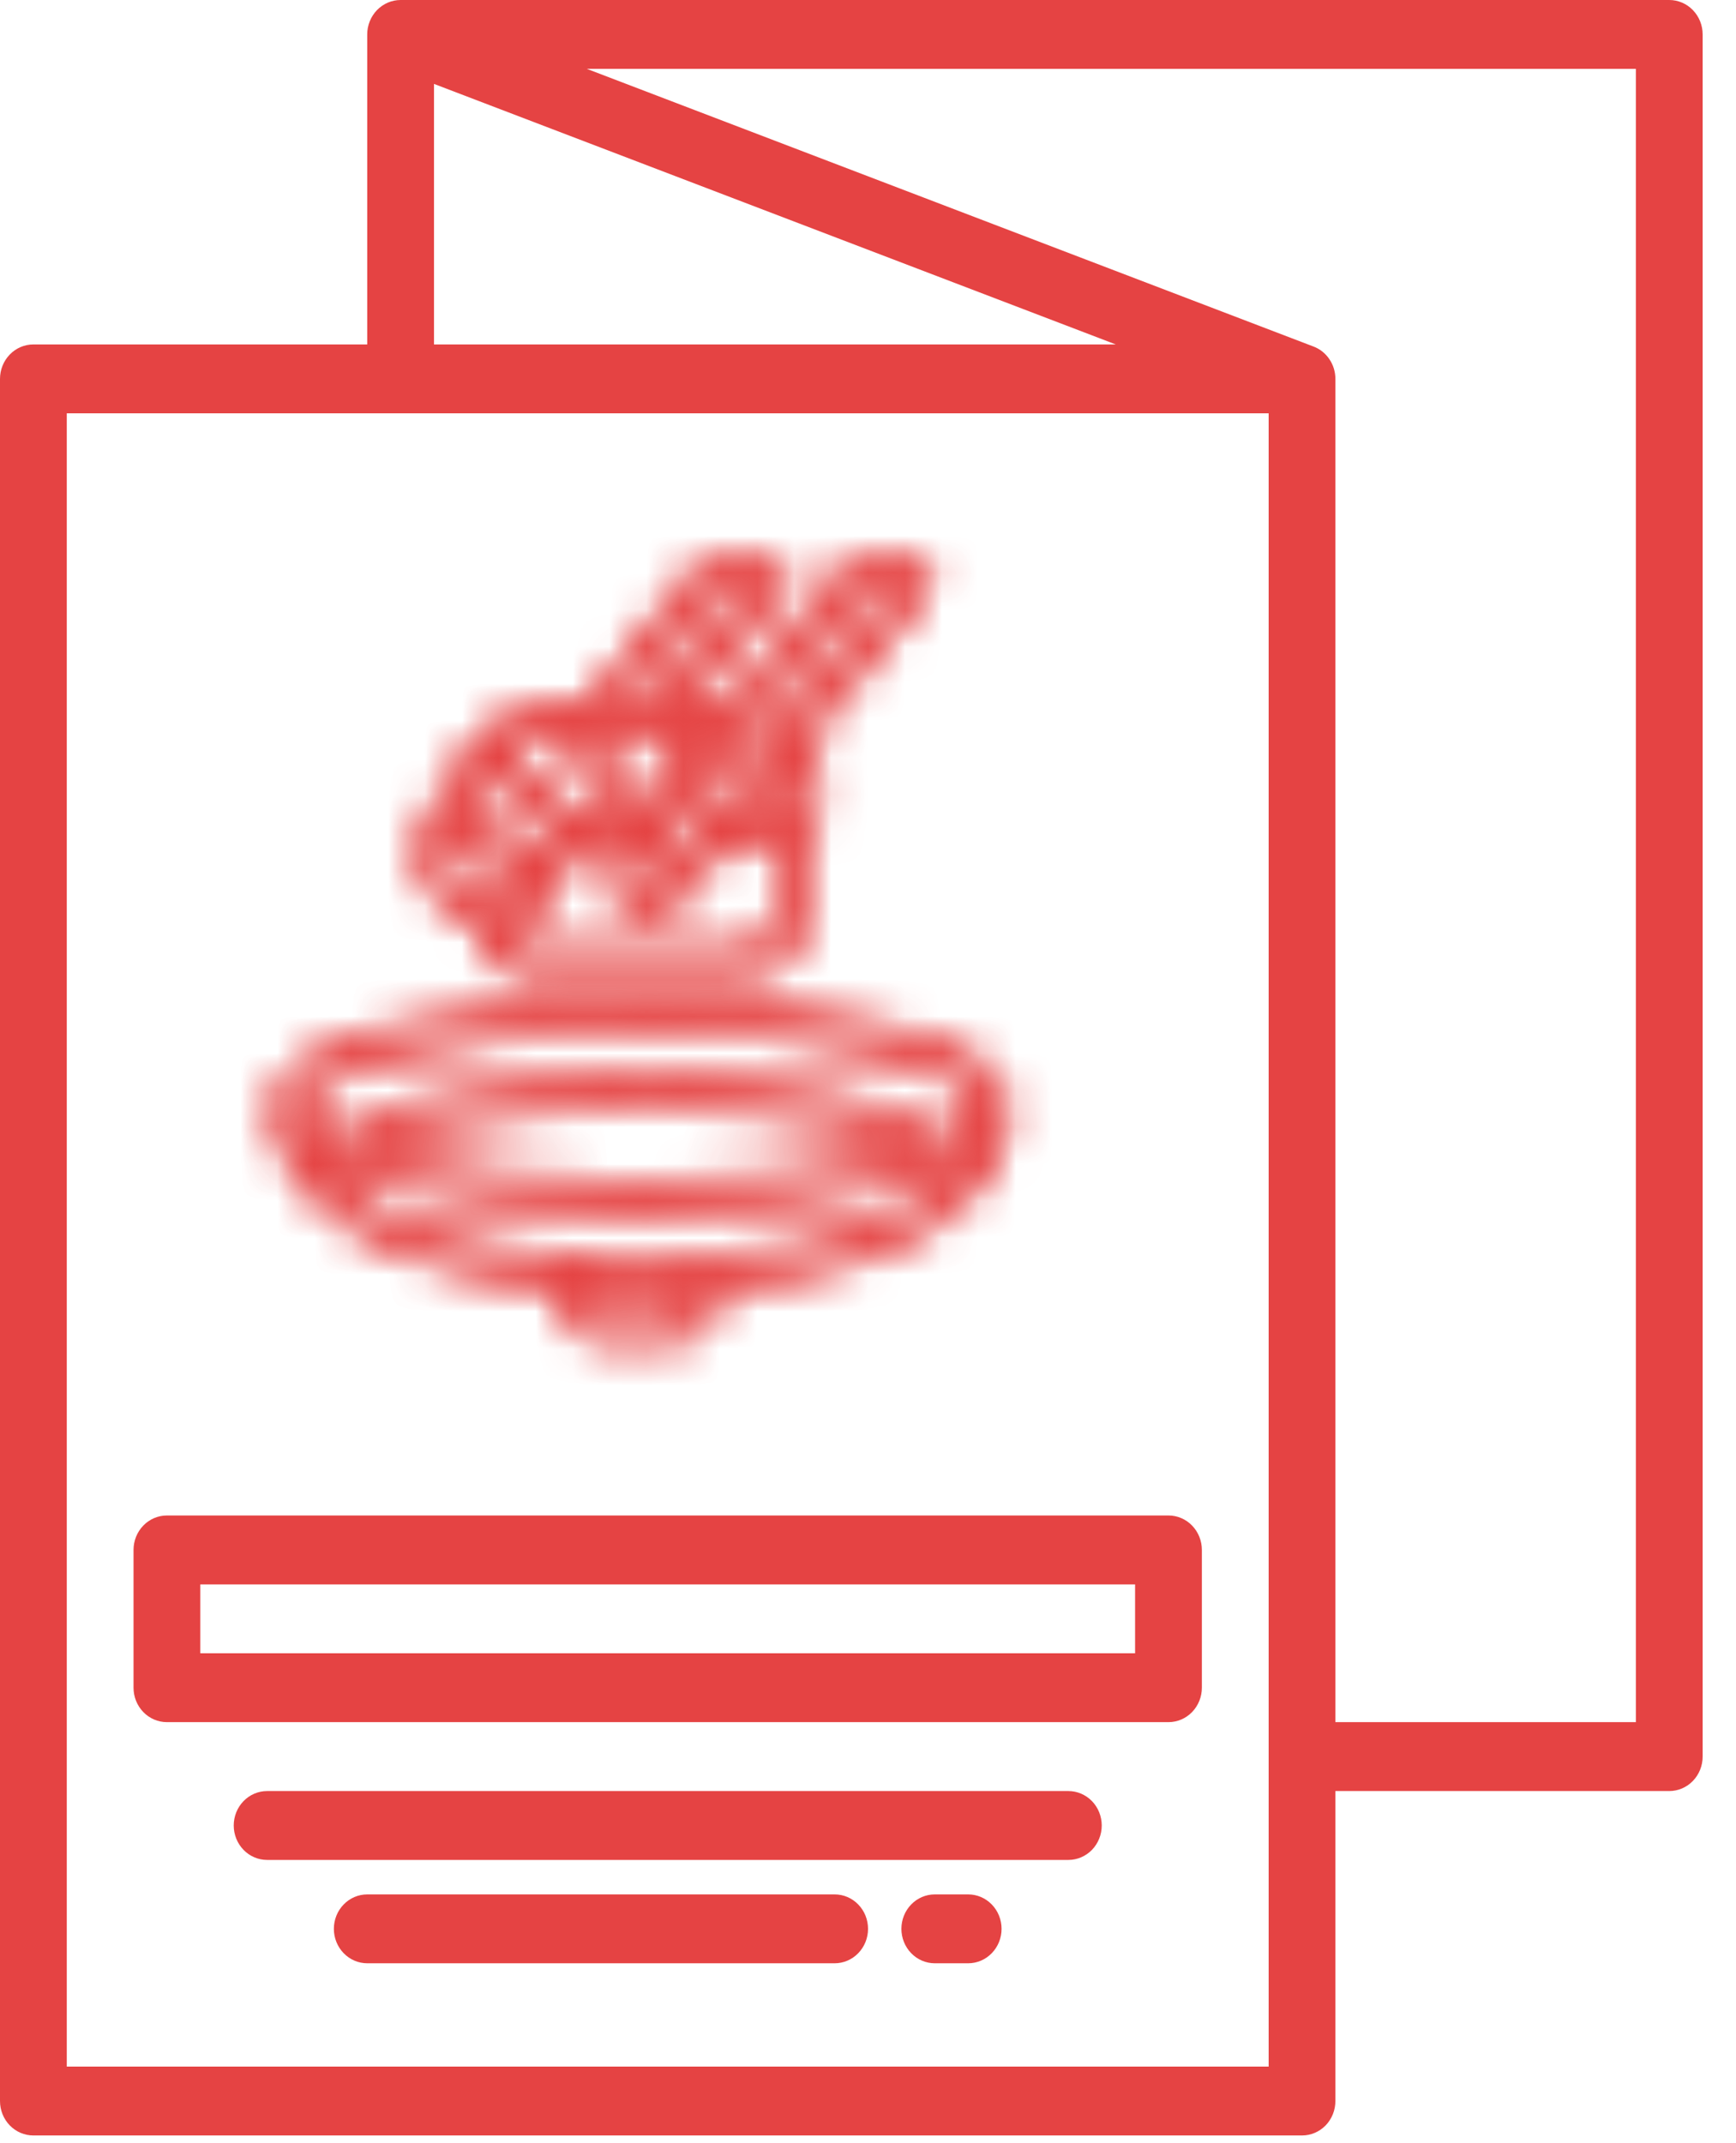 <svg width="47" height="58" viewBox="0 0 47 58" fill="none" xmlns="http://www.w3.org/2000/svg">
<path d="M45.193 0H10.846C10.607 0 10.377 0.098 10.207 0.273C10.038 0.448 9.942 0.685 9.942 0.932V9.322H0.904C0.664 9.322 0.434 9.42 0.265 9.595C0.095 9.77 0 10.007 0 10.254V56.862C0 57.11 0.095 57.347 0.265 57.522C0.434 57.696 0.664 57.794 0.904 57.794H35.251C35.49 57.794 35.72 57.696 35.89 57.522C36.059 57.347 36.154 57.11 36.154 56.862V48.473H45.193C45.433 48.473 45.663 48.375 45.832 48.2C46.002 48.025 46.097 47.788 46.097 47.541V0.932C46.097 0.685 46.002 0.448 45.832 0.273C45.663 0.098 45.433 0 45.193 0ZM11.75 2.271L30.208 9.322H11.75V2.271ZM34.347 55.93H1.808V11.186H34.347V55.93ZM44.289 46.608H36.154V10.254C36.154 10.064 36.098 9.878 35.992 9.722C35.887 9.565 35.738 9.446 35.565 9.38L15.889 1.864H44.289V46.608Z" fill="#E54343"/>
<path d="M28.925 48.473H7.232C6.992 48.473 6.762 48.571 6.593 48.746C6.423 48.92 6.328 49.158 6.328 49.405C6.328 49.652 6.423 49.889 6.593 50.064C6.762 50.239 6.992 50.337 7.232 50.337H28.925C29.164 50.337 29.394 50.239 29.564 50.064C29.733 49.889 29.828 49.652 29.828 49.405C29.828 49.158 29.733 48.92 29.564 48.746C29.394 48.571 29.164 48.473 28.925 48.473Z" fill="#E54343"/>
<path d="M22.597 51.27H9.943C9.703 51.27 9.473 51.368 9.304 51.543C9.134 51.717 9.039 51.955 9.039 52.202C9.039 52.449 9.134 52.686 9.304 52.861C9.473 53.036 9.703 53.134 9.943 53.134H22.597C22.837 53.134 23.067 53.036 23.236 52.861C23.406 52.686 23.501 52.449 23.501 52.202C23.501 51.955 23.406 51.717 23.236 51.543C23.067 51.368 22.837 51.27 22.597 51.27Z" fill="#E54343"/>
<path d="M26.212 51.27H25.308C25.068 51.27 24.838 51.368 24.669 51.543C24.5 51.717 24.404 51.955 24.404 52.202C24.404 52.449 24.5 52.686 24.669 52.861C24.838 53.036 25.068 53.134 25.308 53.134H26.212C26.452 53.134 26.682 53.036 26.851 52.861C27.021 52.686 27.116 52.449 27.116 52.202C27.116 51.955 27.021 51.717 26.851 51.543C26.682 51.368 26.452 51.27 26.212 51.27Z" fill="#E54343"/>
<path d="M4.519 46.608H31.635C31.875 46.608 32.105 46.51 32.274 46.335C32.444 46.16 32.539 45.923 32.539 45.676V41.947C32.539 41.7 32.444 41.463 32.274 41.288C32.105 41.113 31.875 41.015 31.635 41.015H4.519C4.279 41.015 4.049 41.113 3.88 41.288C3.71 41.463 3.615 41.7 3.615 41.947V45.676C3.615 45.923 3.71 46.16 3.88 46.335C4.049 46.51 4.279 46.608 4.519 46.608ZM5.423 42.88H30.731V44.744H5.423V42.88Z" fill="#E54343"/>
<mask id="path-6-inside-1" fill="white">
<path d="M12.302 24.632L12.869 24.924C12.922 25.346 13.122 25.732 13.431 26.013C13.74 26.293 14.138 26.448 14.549 26.449H19.972C20.421 26.448 20.852 26.264 21.169 25.936C21.487 25.609 21.666 25.164 21.666 24.701V22.686C21.773 22.588 21.858 22.467 21.916 22.333C21.975 22.198 22.005 22.052 22.005 21.905V20.856C22.005 20.54 21.922 20.229 21.764 19.957L25.004 15.834C25.044 15.782 25.07 15.72 25.077 15.655C25.085 15.589 25.074 15.523 25.047 15.463C25.019 15.404 24.976 15.353 24.921 15.318C24.867 15.283 24.805 15.264 24.741 15.264H22.996C22.945 15.264 22.895 15.276 22.85 15.298C22.804 15.321 22.764 15.353 22.732 15.394L19.813 19.109H18.529L21.102 15.834C21.142 15.782 21.168 15.72 21.175 15.655C21.183 15.589 21.172 15.523 21.145 15.463C21.117 15.404 21.074 15.353 21.02 15.318C20.966 15.283 20.903 15.264 20.839 15.264H19.094C19.044 15.264 18.994 15.276 18.948 15.298C18.903 15.321 18.863 15.353 18.831 15.394L15.911 19.109H15.09C14.557 19.11 14.034 19.255 13.572 19.528C13.11 19.802 12.725 20.195 12.455 20.669L11.596 22.188C11.479 22.395 11.405 22.624 11.377 22.861C11.35 23.098 11.37 23.339 11.436 23.568C11.502 23.797 11.613 24.009 11.762 24.192C11.911 24.375 12.095 24.525 12.302 24.632ZM12.085 23.368C12.015 23.129 12.031 22.872 12.131 22.643L14.177 23.794L13.895 24.303C13.852 24.381 13.782 24.438 13.699 24.464C13.616 24.49 13.527 24.482 13.45 24.442L12.605 24.006C12.48 23.943 12.37 23.853 12.28 23.744C12.191 23.634 12.124 23.506 12.085 23.368ZM13.149 20.848L15.011 22.595C14.82 22.739 14.66 22.923 14.543 23.135L14.514 23.187L12.467 22.036L13.041 21.021C13.075 20.962 13.111 20.904 13.149 20.848ZM17.564 19.808L18.391 20.918L17.587 21.941L15.864 19.808H17.564ZM16.959 22.255H16.014C15.905 22.255 15.797 22.265 15.691 22.287L13.615 20.34C14.006 20.02 14.485 19.834 14.984 19.811L16.959 22.255ZM20.988 24.701C20.988 24.979 20.881 25.246 20.69 25.442C20.5 25.639 20.241 25.749 19.972 25.75H14.549C14.362 25.75 14.178 25.696 14.018 25.595C13.858 25.494 13.729 25.349 13.644 25.177C13.816 25.169 13.983 25.117 14.13 25.025C14.277 24.933 14.399 24.804 14.484 24.65L15.131 23.482C15.22 23.321 15.349 23.188 15.504 23.095C15.659 23.003 15.835 22.954 16.014 22.953H16.792L16.71 23.058C16.54 23.274 16.46 23.55 16.488 23.827C16.517 24.104 16.65 24.357 16.86 24.532C17.069 24.708 17.337 24.79 17.606 24.761C17.874 24.732 18.12 24.594 18.29 24.378L19.409 22.953H20.988V24.701ZM21.327 20.856V21.905C21.327 21.966 21.312 22.027 21.282 22.08C21.252 22.133 21.209 22.177 21.158 22.208C21.107 22.239 21.048 22.255 20.988 22.255H19.958L21.287 20.564C21.314 20.659 21.327 20.758 21.327 20.856ZM23.157 15.963H24.03L17.763 23.938C17.706 24.009 17.624 24.053 17.535 24.062C17.447 24.071 17.358 24.044 17.289 23.986C17.22 23.928 17.175 23.844 17.166 23.753C17.156 23.662 17.181 23.57 17.236 23.498L23.157 15.963ZM18.83 20.359L18.419 19.808H19.263L18.83 20.359ZM19.256 15.963H20.128L17.656 19.109H16.784L19.256 15.963Z"/>
</mask>
<path d="M12.302 24.632L12.869 24.924C12.922 25.346 13.122 25.732 13.431 26.013C13.74 26.293 14.138 26.448 14.549 26.449H19.972C20.421 26.448 20.852 26.264 21.169 25.936C21.487 25.609 21.666 25.164 21.666 24.701V22.686C21.773 22.588 21.858 22.467 21.916 22.333C21.975 22.198 22.005 22.052 22.005 21.905V20.856C22.005 20.54 21.922 20.229 21.764 19.957L25.004 15.834C25.044 15.782 25.07 15.72 25.077 15.655C25.085 15.589 25.074 15.523 25.047 15.463C25.019 15.404 24.976 15.353 24.921 15.318C24.867 15.283 24.805 15.264 24.741 15.264H22.996C22.945 15.264 22.895 15.276 22.85 15.298C22.804 15.321 22.764 15.353 22.732 15.394L19.813 19.109H18.529L21.102 15.834C21.142 15.782 21.168 15.72 21.175 15.655C21.183 15.589 21.172 15.523 21.145 15.463C21.117 15.404 21.074 15.353 21.02 15.318C20.966 15.283 20.903 15.264 20.839 15.264H19.094C19.044 15.264 18.994 15.276 18.948 15.298C18.903 15.321 18.863 15.353 18.831 15.394L15.911 19.109H15.09C14.557 19.11 14.034 19.255 13.572 19.528C13.11 19.802 12.725 20.195 12.455 20.669L11.596 22.188C11.479 22.395 11.405 22.624 11.377 22.861C11.35 23.098 11.37 23.339 11.436 23.568C11.502 23.797 11.613 24.009 11.762 24.192C11.911 24.375 12.095 24.525 12.302 24.632ZM12.085 23.368C12.015 23.129 12.031 22.872 12.131 22.643L14.177 23.794L13.895 24.303C13.852 24.381 13.782 24.438 13.699 24.464C13.616 24.49 13.527 24.482 13.45 24.442L12.605 24.006C12.48 23.943 12.37 23.853 12.28 23.744C12.191 23.634 12.124 23.506 12.085 23.368ZM13.149 20.848L15.011 22.595C14.82 22.739 14.66 22.923 14.543 23.135L14.514 23.187L12.467 22.036L13.041 21.021C13.075 20.962 13.111 20.904 13.149 20.848ZM17.564 19.808L18.391 20.918L17.587 21.941L15.864 19.808H17.564ZM16.959 22.255H16.014C15.905 22.255 15.797 22.265 15.691 22.287L13.615 20.34C14.006 20.02 14.485 19.834 14.984 19.811L16.959 22.255ZM20.988 24.701C20.988 24.979 20.881 25.246 20.69 25.442C20.5 25.639 20.241 25.749 19.972 25.75H14.549C14.362 25.75 14.178 25.696 14.018 25.595C13.858 25.494 13.729 25.349 13.644 25.177C13.816 25.169 13.983 25.117 14.13 25.025C14.277 24.933 14.399 24.804 14.484 24.65L15.131 23.482C15.22 23.321 15.349 23.188 15.504 23.095C15.659 23.003 15.835 22.954 16.014 22.953H16.792L16.71 23.058C16.54 23.274 16.46 23.55 16.488 23.827C16.517 24.104 16.65 24.357 16.86 24.532C17.069 24.708 17.337 24.79 17.606 24.761C17.874 24.732 18.12 24.594 18.29 24.378L19.409 22.953H20.988V24.701ZM21.327 20.856V21.905C21.327 21.966 21.312 22.027 21.282 22.08C21.252 22.133 21.209 22.177 21.158 22.208C21.107 22.239 21.048 22.255 20.988 22.255H19.958L21.287 20.564C21.314 20.659 21.327 20.758 21.327 20.856ZM23.157 15.963H24.03L17.763 23.938C17.706 24.009 17.624 24.053 17.535 24.062C17.447 24.071 17.358 24.044 17.289 23.986C17.22 23.928 17.175 23.844 17.166 23.753C17.156 23.662 17.181 23.57 17.236 23.498L23.157 15.963ZM18.83 20.359L18.419 19.808H19.263L18.83 20.359ZM19.256 15.963H20.128L17.656 19.109H16.784L19.256 15.963Z" stroke="#E54343" stroke-width="16" mask="url(#path-6-inside-1)"/>
<mask id="path-7-inside-2" fill="white">
<path d="M27.116 29.944H27.115C27.115 29.94 27.115 29.936 27.114 29.933C27.106 29.084 26.085 28.392 24.079 27.875C22.26 27.406 19.848 27.148 17.286 27.148C14.725 27.148 12.313 27.406 10.494 27.875C8.488 28.392 7.467 29.084 7.458 29.933C7.451 30.083 7.439 31.162 8.436 32.272C9.107 33.02 10.084 33.615 11.341 34.04C12.428 34.409 13.73 34.651 15.228 34.763V35.186C15.228 35.464 15.335 35.731 15.526 35.927C15.716 36.124 15.975 36.234 16.244 36.235H18.278C18.547 36.234 18.806 36.124 18.996 35.927C19.187 35.731 19.294 35.464 19.294 35.186V34.767C20.813 34.656 22.132 34.413 23.232 34.04C24.488 33.615 25.466 33.02 26.137 32.272C27.089 31.212 27.121 30.18 27.115 29.959C27.116 29.954 27.116 29.949 27.116 29.944ZM10.659 28.553C12.425 28.097 14.779 27.846 17.286 27.846C19.794 27.846 22.148 28.097 23.914 28.553C25.776 29.033 26.437 29.602 26.437 29.944C26.437 29.95 26.437 29.955 26.437 29.96C26.422 30.201 26.089 30.548 25.259 30.896C24.959 30.432 24.161 30.059 22.841 29.764C21.347 29.429 19.365 29.244 17.261 29.244C15.157 29.244 13.175 29.429 11.681 29.764C10.378 30.055 9.583 30.423 9.275 30.879C8.457 30.528 8.137 30.181 8.137 29.944H8.136C8.136 29.602 8.797 29.033 10.659 28.553ZM24.567 31.148C24.369 31.211 24.152 31.274 23.916 31.334C22.149 31.79 19.796 32.041 17.288 32.041C14.78 32.041 12.426 31.79 10.66 31.334C10.409 31.27 10.18 31.203 9.971 31.136C10.221 30.945 10.782 30.68 11.825 30.447C13.273 30.122 15.204 29.944 17.261 29.944C19.318 29.944 21.249 30.122 22.698 30.447C23.763 30.685 24.325 30.957 24.567 31.148ZM18.617 35.186C18.617 35.279 18.581 35.368 18.517 35.433C18.454 35.499 18.368 35.536 18.278 35.536H16.244C16.155 35.536 16.068 35.499 16.005 35.433C15.941 35.368 15.906 35.279 15.905 35.186V34.805C16.35 34.826 16.811 34.837 17.287 34.837C17.744 34.837 18.188 34.827 18.617 34.807V35.186ZM25.618 31.821C23.87 33.736 20.122 34.138 17.286 34.138C12.149 34.138 9.92 32.878 8.955 31.821C8.81 31.663 8.678 31.491 8.563 31.308C9.049 31.57 9.693 31.805 10.496 32.013C12.314 32.481 14.726 32.74 17.288 32.74C19.849 32.74 22.262 32.481 24.08 32.013C24.881 31.806 25.523 31.572 26.009 31.311C25.894 31.493 25.763 31.664 25.618 31.821Z"/>
</mask>
<path d="M27.116 29.944H35.116V21.944H27.116V29.944ZM27.115 29.944H19.115V37.944H27.115V29.944ZM27.114 29.933L19.115 30.013L19.116 30.144L19.122 30.275L27.114 29.933ZM24.079 27.875L22.081 35.621L22.081 35.621L24.079 27.875ZM10.494 27.875L12.491 35.621L12.492 35.621L10.494 27.875ZM7.458 29.933L15.45 30.307L15.457 30.16L15.458 30.012L7.458 29.933ZM8.436 32.272L2.483 37.617L2.483 37.617L8.436 32.272ZM11.341 34.04L13.908 26.463L13.908 26.463L11.341 34.04ZM15.228 34.763H23.228V27.342L15.828 26.786L15.228 34.763ZM15.228 35.186H7.228L7.228 35.195L15.228 35.186ZM16.244 36.235L16.235 44.235H16.244V36.235ZM18.278 36.235V44.235L18.287 44.235L18.278 36.235ZM19.294 35.186L27.294 35.195V35.186H19.294ZM19.294 34.767L18.711 26.788L11.294 27.33V34.767H19.294ZM23.232 34.04L20.665 26.463L20.665 26.463L23.232 34.04ZM26.137 32.272L32.089 37.617L32.09 37.617L26.137 32.272ZM27.115 29.959L19.116 29.83L19.114 29.99L19.118 30.149L27.115 29.959ZM10.659 28.553L8.662 20.806L8.662 20.806L10.659 28.553ZM23.914 28.553L25.912 20.806L25.912 20.806L23.914 28.553ZM26.437 29.96L34.422 30.449L34.454 29.926L34.418 29.403L26.437 29.96ZM25.259 30.896L18.537 35.235L22.174 40.869L28.357 38.272L25.259 30.896ZM22.841 29.764L21.093 37.57L21.093 37.57L22.841 29.764ZM11.681 29.764L13.429 37.57L13.429 37.57L11.681 29.764ZM9.275 30.879L6.124 38.232L12.199 40.836L15.902 35.36L9.275 30.879ZM8.137 29.944H16.137V21.944H8.137V29.944ZM8.136 29.944H0.136V37.944H8.136V29.944ZM23.916 31.334L21.919 23.588L21.918 23.588L23.916 31.334ZM10.66 31.334L8.662 39.081L8.663 39.081L10.66 31.334ZM9.971 31.136L5.127 24.769L-7.075 34.051L7.518 38.751L9.971 31.136ZM11.825 30.447L13.572 38.254L13.573 38.253L11.825 30.447ZM22.698 30.447L20.949 38.253L20.95 38.254L22.698 30.447ZM18.617 35.186L26.617 35.195V35.186H18.617ZM18.278 35.536V43.536L18.287 43.536L18.278 35.536ZM16.244 35.536L16.235 43.536H16.244V35.536ZM15.905 35.186H7.906L7.906 35.195L15.905 35.186ZM15.905 34.805L16.288 26.814L7.906 26.413V34.805H15.905ZM17.287 34.837L17.285 42.837H17.287V34.837ZM18.617 34.807H26.617V26.43L18.248 26.816L18.617 34.807ZM25.618 31.821L19.726 26.41L19.718 26.418L19.71 26.427L25.618 31.821ZM8.955 31.821L14.863 26.428L14.855 26.418L14.846 26.409L8.955 31.821ZM8.563 31.308L12.36 24.267L-14.492 9.786L1.799 35.581L8.563 31.308ZM10.496 32.013L8.495 39.758L8.498 39.759L10.496 32.013ZM24.08 32.013L22.083 24.266L22.082 24.266L24.08 32.013ZM26.009 31.311L32.769 35.589L49.1 9.782L22.214 24.268L26.009 31.311ZM27.116 21.944H27.115V37.944H27.116V21.944ZM35.115 29.944C35.115 29.771 35.109 29.636 35.107 29.588C35.106 29.573 35.106 29.561 35.105 29.553C35.105 29.549 35.105 29.546 35.105 29.544C35.105 29.542 35.105 29.54 35.105 29.54C35.105 29.533 35.106 29.56 35.107 29.591L19.122 30.275C19.123 30.294 19.123 30.309 19.124 30.317C19.124 30.321 19.124 30.325 19.124 30.327C19.124 30.328 19.124 30.329 19.124 30.329C19.124 30.33 19.124 30.33 19.124 30.33C19.125 30.334 19.123 30.313 19.122 30.288C19.12 30.244 19.115 30.113 19.115 29.944H35.115ZM35.114 29.853C35.073 25.759 32.475 23.27 30.835 22.158C29.223 21.064 27.446 20.481 26.076 20.128L22.081 35.621C22.718 35.785 22.454 35.807 21.856 35.401C21.23 34.977 19.147 33.258 19.115 30.013L35.114 29.853ZM26.076 20.128C23.418 19.442 20.296 19.148 17.286 19.148V35.148C19.401 35.148 21.103 35.369 22.081 35.621L26.076 20.128ZM17.286 19.148C14.277 19.148 11.155 19.442 8.497 20.128L12.492 35.621C13.47 35.369 15.172 35.148 17.286 35.148V19.148ZM8.497 20.128C7.127 20.481 5.35 21.064 3.738 22.158C2.098 23.27 -0.501 25.759 -0.541 29.854L15.458 30.012C15.426 33.258 13.342 34.977 12.717 35.401C12.118 35.807 11.855 35.785 12.491 35.621L8.497 20.128ZM-0.533 29.559C-0.599 30.971 -0.394 34.413 2.483 37.617L14.388 26.927C15.271 27.911 15.502 29.195 15.45 30.307L-0.533 29.559ZM2.483 37.617C4.32 39.663 6.619 40.887 8.774 41.617L13.908 26.463C13.748 26.409 13.738 26.389 13.828 26.443C13.922 26.5 14.137 26.648 14.388 26.927L2.483 37.617ZM8.774 41.617C10.66 42.256 12.656 42.592 14.628 42.741L15.828 26.786C14.805 26.709 14.197 26.561 13.908 26.463L8.774 41.617ZM7.228 34.763V35.186H23.228V34.763H7.228ZM7.228 35.195C7.23 37.514 8.122 39.784 9.782 41.496L21.269 30.358C22.548 31.677 23.226 33.415 23.228 35.177L7.228 35.195ZM9.782 41.496C11.451 43.217 13.766 44.232 16.235 44.235L16.254 28.235C18.184 28.237 19.982 29.031 21.269 30.358L9.782 41.496ZM16.244 44.235H18.278V28.235H16.244V44.235ZM18.287 44.235C20.756 44.232 23.071 43.217 24.74 41.496L13.253 30.358C14.54 29.031 16.339 28.237 18.269 28.235L18.287 44.235ZM24.74 41.496C26.4 39.784 27.292 37.514 27.294 35.195L11.294 35.178C11.296 33.415 11.974 31.677 13.253 30.358L24.74 41.496ZM27.294 35.186V34.767H11.294V35.186H27.294ZM19.878 42.746C21.872 42.6 23.892 42.263 25.799 41.617L20.665 26.463C20.372 26.563 19.754 26.712 18.711 26.788L19.878 42.746ZM25.799 41.617C27.954 40.887 30.252 39.663 32.089 37.617L20.185 26.927C20.436 26.648 20.651 26.5 20.745 26.443C20.835 26.389 20.825 26.409 20.665 26.463L25.799 41.617ZM32.09 37.617C34.834 34.56 35.149 31.278 35.113 29.769L19.118 30.149C19.092 29.083 19.345 27.863 20.184 26.928L32.09 37.617ZM35.114 30.089C35.113 30.192 35.109 30.275 35.107 30.32C35.106 30.343 35.105 30.36 35.105 30.368C35.105 30.372 35.105 30.375 35.104 30.376C35.104 30.378 35.105 30.374 35.105 30.372C35.105 30.365 35.108 30.312 35.11 30.246C35.113 30.176 35.116 30.071 35.116 29.944H19.116C19.116 29.819 19.119 29.716 19.122 29.649C19.123 29.615 19.124 29.587 19.125 29.568C19.126 29.549 19.127 29.535 19.127 29.531C19.127 29.529 19.127 29.527 19.127 29.529C19.127 29.53 19.127 29.534 19.126 29.538C19.126 29.548 19.125 29.567 19.124 29.591C19.122 29.638 19.118 29.724 19.116 29.83L35.114 30.089ZM12.656 36.299C13.578 36.062 15.22 35.846 17.286 35.846V19.846C14.337 19.846 11.272 20.133 8.662 20.806L12.656 36.299ZM17.286 35.846C19.353 35.846 20.995 36.062 21.917 36.299L25.912 20.806C23.301 20.133 20.236 19.846 17.286 19.846V35.846ZM21.917 36.299C22.422 36.43 22.214 36.441 21.679 36.112C21.416 35.95 20.802 35.54 20.166 34.78C19.59 34.09 18.437 32.426 18.437 29.944H34.437C34.437 27.29 33.202 25.427 32.443 24.519C31.625 23.541 30.729 22.895 30.069 22.488C28.738 21.669 27.268 21.156 25.912 20.806L21.917 36.299ZM18.437 29.944C18.437 29.944 18.437 29.948 18.437 29.954C18.437 29.96 18.437 29.969 18.437 29.981C18.437 30.004 18.437 30.043 18.438 30.092C18.44 30.193 18.444 30.34 18.457 30.517L34.418 29.403C34.43 29.575 34.434 29.717 34.436 29.813C34.437 29.893 34.437 29.962 34.437 29.944H18.437ZM18.452 29.471C18.554 27.812 19.16 26.568 19.642 25.821C20.129 25.066 20.647 24.569 20.979 24.287C21.626 23.738 22.132 23.532 22.161 23.52L28.357 38.272C29.215 37.911 30.303 37.358 31.328 36.489C32.096 35.838 34.214 33.842 34.422 30.449L18.452 29.471ZM31.98 26.558C30.662 24.516 28.843 23.498 27.826 23.022C26.698 22.494 25.55 22.172 24.59 21.957L21.093 37.57C21.452 37.651 21.364 37.663 21.04 37.512C20.862 37.428 20.512 37.249 20.091 36.928C19.668 36.606 19.072 36.063 18.537 35.235L31.98 26.558ZM24.59 21.957C22.353 21.456 19.752 21.244 17.261 21.244V37.245C18.978 37.245 20.34 37.402 21.093 37.57L24.59 21.957ZM17.261 21.244C14.771 21.244 12.169 21.456 9.933 21.957L13.429 37.57C14.182 37.402 15.544 37.245 17.261 37.245V21.244ZM9.933 21.957C8.982 22.17 7.853 22.486 6.742 23C5.738 23.466 3.968 24.445 2.648 26.397L15.902 35.36C15.369 36.148 14.789 36.661 14.382 36.965C13.974 37.269 13.638 37.44 13.467 37.519C13.156 37.663 13.077 37.649 13.429 37.57L9.933 21.957ZM12.426 23.525C12.467 23.543 13.009 23.769 13.685 24.363C14.032 24.669 14.573 25.211 15.065 26.033C15.556 26.853 16.137 28.197 16.137 29.944H0.137C0.137 33.53 2.339 35.692 3.114 36.374C4.153 37.289 5.265 37.864 6.124 38.232L12.426 23.525ZM8.137 21.944H8.136V37.944H8.137V21.944ZM16.136 29.944C16.136 32.426 14.983 34.09 14.407 34.78C13.771 35.54 13.157 35.95 12.894 36.112C12.359 36.441 12.15 36.43 12.656 36.299L8.662 20.806C7.305 21.156 5.835 21.668 4.504 22.488C3.844 22.895 2.948 23.541 2.13 24.519C1.371 25.427 0.136 27.29 0.136 29.944H16.136ZM22.145 23.524C22.096 23.539 22.022 23.561 21.919 23.588L25.912 39.081C26.282 38.986 26.641 38.883 26.99 38.773L22.145 23.524ZM21.918 23.588C20.997 23.826 19.354 24.041 17.288 24.041V40.041C20.237 40.041 23.302 39.754 25.913 39.081L21.918 23.588ZM17.288 24.041C15.222 24.041 13.579 23.826 12.657 23.588L8.663 39.081C11.274 39.754 14.338 40.041 17.288 40.041V24.041ZM12.658 23.588C12.55 23.56 12.473 23.537 12.423 23.521L7.518 38.751C7.886 38.869 8.267 38.979 8.662 39.081L12.658 23.588ZM14.814 37.503C14.461 37.772 14.161 37.945 13.973 38.045C13.775 38.151 13.625 38.214 13.541 38.247C13.379 38.311 13.369 38.299 13.572 38.254L10.077 22.64C8.622 22.966 6.736 23.545 5.127 24.769L14.814 37.503ZM13.573 38.253C14.276 38.096 15.585 37.944 17.261 37.944V21.944C14.823 21.944 12.271 22.149 10.076 22.64L13.573 38.253ZM17.261 37.944C18.937 37.944 20.246 38.096 20.949 38.253L24.446 22.64C22.251 22.149 19.699 21.944 17.261 21.944V37.944ZM20.95 38.254C21.159 38.3 21.143 38.312 20.969 38.243C20.88 38.207 20.719 38.138 20.508 38.023C20.309 37.915 19.986 37.724 19.608 37.425L29.527 24.871C27.871 23.563 25.906 22.967 24.445 22.64L20.95 38.254ZM10.617 35.178C10.619 33.23 11.368 31.314 12.774 29.864L24.261 41.002C25.794 39.421 26.614 37.328 26.617 35.195L10.617 35.178ZM12.774 29.864C14.188 28.406 16.159 27.538 18.269 27.536L18.287 43.536C20.576 43.533 22.719 42.592 24.261 41.002L12.774 29.864ZM18.278 27.536H16.244V43.536H18.278V27.536ZM16.254 27.536C18.363 27.538 20.334 28.406 21.748 29.864L10.261 41.002C11.803 42.592 13.946 43.533 16.235 43.536L16.254 27.536ZM21.748 29.864C23.154 31.314 23.903 33.23 23.905 35.178L7.906 35.195C7.908 37.328 8.728 39.421 10.261 41.002L21.748 29.864ZM23.905 35.186V34.805H7.906V35.186H23.905ZM15.523 42.795C16.103 42.823 16.69 42.837 17.285 42.837L17.288 26.837C16.931 26.837 16.598 26.829 16.288 26.814L15.523 42.795ZM17.287 42.837C17.859 42.837 18.426 42.824 18.985 42.799L18.248 26.816C17.95 26.829 17.629 26.837 17.287 26.837V42.837ZM10.617 34.807V35.186H26.617V34.807H10.617ZM19.71 26.427C20.133 25.964 20.49 25.791 20.525 25.774C20.562 25.756 20.443 25.816 20.104 25.893C19.394 26.052 18.398 26.138 17.286 26.138V42.138C19.011 42.138 21.306 42.022 23.616 41.502C25.744 41.023 29.022 39.957 31.525 37.216L19.71 26.427ZM17.286 26.138C15.336 26.138 14.405 25.894 14.122 25.799C13.886 25.719 14.304 25.815 14.863 26.428L3.047 37.215C6.155 40.62 11.04 42.138 17.286 42.138V26.138ZM14.846 26.409C15.027 26.606 15.187 26.816 15.327 27.037L1.799 35.581C2.169 36.167 2.592 36.72 3.064 37.234L14.846 26.409ZM4.765 38.35C6.027 39.03 7.346 39.462 8.495 39.758L12.497 24.267C12.398 24.241 12.32 24.219 12.261 24.201C12.201 24.183 12.164 24.17 12.148 24.164C12.132 24.158 12.142 24.161 12.175 24.176C12.208 24.19 12.272 24.22 12.36 24.267L4.765 38.35ZM8.498 39.759C11.157 40.445 14.279 40.74 17.288 40.74V24.74C15.174 24.74 13.471 24.518 12.494 24.266L8.498 39.759ZM17.288 40.74C20.297 40.74 23.419 40.445 26.077 39.759L22.082 24.266C21.104 24.518 19.402 24.74 17.288 24.74V40.74ZM26.077 39.759C27.225 39.463 28.543 39.033 29.803 38.354L22.214 24.268C22.302 24.221 22.366 24.191 22.399 24.177C22.432 24.162 22.443 24.159 22.427 24.165C22.412 24.17 22.376 24.183 22.317 24.201C22.258 24.219 22.181 24.241 22.083 24.266L26.077 39.759ZM19.249 27.033C19.387 26.814 19.547 26.605 19.726 26.41L31.51 37.233C31.979 36.722 32.4 36.172 32.769 35.589L19.249 27.033Z" fill="#E54343" mask="url(#path-7-inside-2)"/>
<mask id="path-9-inside-3" fill="white">
<path d="M12.358 24.632L12.931 24.924C12.985 25.346 13.187 25.732 13.5 26.013C13.812 26.293 14.214 26.448 14.631 26.449H20.116C20.57 26.448 21.006 26.264 21.327 25.936C21.648 25.609 21.829 25.164 21.83 24.701V22.686C21.937 22.588 22.023 22.467 22.082 22.333C22.141 22.198 22.172 22.052 22.172 21.905V20.856C22.172 20.54 22.088 20.229 21.928 19.957L25.206 15.834C25.246 15.782 25.272 15.72 25.28 15.655C25.287 15.589 25.276 15.523 25.249 15.463C25.221 15.404 25.177 15.353 25.122 15.318C25.067 15.283 25.004 15.264 24.939 15.264H23.174C23.123 15.264 23.073 15.276 23.027 15.298C22.981 15.321 22.94 15.353 22.908 15.394L19.955 19.109H18.656L21.259 15.834C21.3 15.782 21.326 15.72 21.333 15.655C21.341 15.589 21.33 15.523 21.302 15.463C21.274 15.404 21.23 15.353 21.176 15.318C21.121 15.283 21.058 15.264 20.993 15.264H19.228C19.177 15.264 19.126 15.276 19.08 15.298C19.034 15.321 18.994 15.353 18.962 15.394L16.008 19.109H15.178C14.639 19.11 14.109 19.255 13.642 19.528C13.175 19.802 12.785 20.195 12.513 20.669L11.644 22.188C11.526 22.395 11.45 22.624 11.422 22.861C11.394 23.098 11.415 23.339 11.481 23.568C11.548 23.797 11.661 24.009 11.811 24.192C11.962 24.375 12.148 24.525 12.358 24.632ZM12.139 23.368C12.068 23.129 12.084 22.872 12.184 22.643L14.255 23.794L13.969 24.303C13.926 24.381 13.855 24.438 13.771 24.464C13.687 24.49 13.597 24.482 13.518 24.442L12.664 24.006C12.538 23.943 12.426 23.853 12.336 23.744C12.245 23.634 12.178 23.506 12.139 23.368ZM13.214 20.848L15.098 22.595C14.905 22.739 14.743 22.923 14.624 23.135L14.595 23.187L12.525 22.036L13.105 21.021C13.139 20.962 13.176 20.904 13.214 20.848ZM17.68 19.808L18.517 20.918L17.704 21.941L15.961 19.808H17.68ZM17.068 22.255H16.112C16.003 22.255 15.893 22.265 15.786 22.287L13.685 20.34C14.081 20.02 14.566 19.834 15.071 19.811L17.068 22.255ZM21.144 24.701C21.144 24.979 21.035 25.246 20.842 25.442C20.65 25.639 20.388 25.749 20.116 25.75H14.631C14.441 25.75 14.255 25.696 14.094 25.595C13.932 25.494 13.801 25.349 13.715 25.177C13.889 25.169 14.058 25.117 14.207 25.025C14.355 24.933 14.478 24.804 14.565 24.65L15.22 23.482C15.31 23.321 15.44 23.188 15.596 23.095C15.753 23.003 15.931 22.954 16.112 22.953H16.899L16.816 23.058C16.644 23.274 16.564 23.55 16.592 23.827C16.621 24.104 16.756 24.357 16.968 24.532C17.18 24.708 17.451 24.79 17.722 24.761C17.994 24.732 18.242 24.594 18.414 24.378L19.546 22.953H21.144V24.701ZM21.487 20.856V21.905C21.487 21.966 21.471 22.027 21.441 22.08C21.411 22.133 21.367 22.177 21.315 22.208C21.263 22.239 21.204 22.255 21.144 22.255H20.102L21.445 20.564C21.473 20.659 21.487 20.758 21.487 20.856ZM23.337 15.963H24.22L17.881 23.938C17.824 24.009 17.741 24.053 17.651 24.062C17.561 24.071 17.472 24.044 17.402 23.986C17.332 23.928 17.287 23.844 17.277 23.753C17.267 23.662 17.293 23.57 17.349 23.498L23.337 15.963ZM18.961 20.359L18.545 19.808H19.399L18.961 20.359ZM19.391 15.963H20.274L17.773 19.109H16.891L19.391 15.963Z"/>
</mask>
<path d="M12.358 24.632L12.931 24.924C12.985 25.346 13.187 25.732 13.5 26.013C13.812 26.293 14.214 26.448 14.631 26.449H20.116C20.57 26.448 21.006 26.264 21.327 25.936C21.648 25.609 21.829 25.164 21.83 24.701V22.686C21.937 22.588 22.023 22.467 22.082 22.333C22.141 22.198 22.172 22.052 22.172 21.905V20.856C22.172 20.54 22.088 20.229 21.928 19.957L25.206 15.834C25.246 15.782 25.272 15.72 25.28 15.655C25.287 15.589 25.276 15.523 25.249 15.463C25.221 15.404 25.177 15.353 25.122 15.318C25.067 15.283 25.004 15.264 24.939 15.264H23.174C23.123 15.264 23.073 15.276 23.027 15.298C22.981 15.321 22.94 15.353 22.908 15.394L19.955 19.109H18.656L21.259 15.834C21.3 15.782 21.326 15.72 21.333 15.655C21.341 15.589 21.33 15.523 21.302 15.463C21.274 15.404 21.23 15.353 21.176 15.318C21.121 15.283 21.058 15.264 20.993 15.264H19.228C19.177 15.264 19.126 15.276 19.08 15.298C19.034 15.321 18.994 15.353 18.962 15.394L16.008 19.109H15.178C14.639 19.11 14.109 19.255 13.642 19.528C13.175 19.802 12.785 20.195 12.513 20.669L11.644 22.188C11.526 22.395 11.45 22.624 11.422 22.861C11.394 23.098 11.415 23.339 11.481 23.568C11.548 23.797 11.661 24.009 11.811 24.192C11.962 24.375 12.148 24.525 12.358 24.632ZM12.139 23.368C12.068 23.129 12.084 22.872 12.184 22.643L14.255 23.794L13.969 24.303C13.926 24.381 13.855 24.438 13.771 24.464C13.687 24.49 13.597 24.482 13.518 24.442L12.664 24.006C12.538 23.943 12.426 23.853 12.336 23.744C12.245 23.634 12.178 23.506 12.139 23.368ZM13.214 20.848L15.098 22.595C14.905 22.739 14.743 22.923 14.624 23.135L14.595 23.187L12.525 22.036L13.105 21.021C13.139 20.962 13.176 20.904 13.214 20.848ZM17.68 19.808L18.517 20.918L17.704 21.941L15.961 19.808H17.68ZM17.068 22.255H16.112C16.003 22.255 15.893 22.265 15.786 22.287L13.685 20.34C14.081 20.02 14.566 19.834 15.071 19.811L17.068 22.255ZM21.144 24.701C21.144 24.979 21.035 25.246 20.842 25.442C20.65 25.639 20.388 25.749 20.116 25.75H14.631C14.441 25.75 14.255 25.696 14.094 25.595C13.932 25.494 13.801 25.349 13.715 25.177C13.889 25.169 14.058 25.117 14.207 25.025C14.355 24.933 14.478 24.804 14.565 24.65L15.22 23.482C15.31 23.321 15.44 23.188 15.596 23.095C15.753 23.003 15.931 22.954 16.112 22.953H16.899L16.816 23.058C16.644 23.274 16.564 23.55 16.592 23.827C16.621 24.104 16.756 24.357 16.968 24.532C17.18 24.708 17.451 24.79 17.722 24.761C17.994 24.732 18.242 24.594 18.414 24.378L19.546 22.953H21.144V24.701ZM21.487 20.856V21.905C21.487 21.966 21.471 22.027 21.441 22.08C21.411 22.133 21.367 22.177 21.315 22.208C21.263 22.239 21.204 22.255 21.144 22.255H20.102L21.445 20.564C21.473 20.659 21.487 20.758 21.487 20.856ZM23.337 15.963H24.22L17.881 23.938C17.824 24.009 17.741 24.053 17.651 24.062C17.561 24.071 17.472 24.044 17.402 23.986C17.332 23.928 17.287 23.844 17.277 23.753C17.267 23.662 17.293 23.57 17.349 23.498L23.337 15.963ZM18.961 20.359L18.545 19.808H19.399L18.961 20.359ZM19.391 15.963H20.274L17.773 19.109H16.891L19.391 15.963Z" stroke="#E54343" stroke-width="16" mask="url(#path-9-inside-3)"/>
<mask id="path-10-inside-4" fill="white">
<path d="M27.342 29.944H27.341C27.341 29.94 27.341 29.936 27.34 29.933C27.332 29.084 26.299 28.392 24.27 27.875C22.43 27.406 19.991 27.148 17.399 27.148C14.808 27.148 12.368 27.406 10.529 27.875C8.5 28.392 7.467 29.084 7.458 29.933C7.451 30.083 7.439 31.162 8.447 32.272C9.126 33.02 10.115 33.615 11.385 34.04C12.486 34.409 13.803 34.651 15.317 34.763V35.186C15.317 35.464 15.426 35.731 15.619 35.927C15.811 36.124 16.073 36.234 16.345 36.235H18.402C18.675 36.234 18.936 36.124 19.129 35.927C19.322 35.731 19.43 35.464 19.431 35.186V34.767C20.966 34.656 22.301 34.413 23.413 34.04C24.684 33.615 25.673 33.02 26.352 32.272C27.315 31.212 27.347 30.18 27.341 29.959C27.341 29.954 27.342 29.949 27.342 29.944ZM10.695 28.553C12.482 28.097 14.863 27.846 17.399 27.846C19.936 27.846 22.317 28.097 24.103 28.553C25.987 29.033 26.655 29.602 26.655 29.944C26.655 29.95 26.655 29.955 26.655 29.96C26.64 30.201 26.303 30.548 25.463 30.896C25.16 30.432 24.353 30.059 23.018 29.764C21.506 29.429 19.502 29.244 17.374 29.244C15.246 29.244 13.241 29.429 11.729 29.764C10.411 30.055 9.608 30.423 9.296 30.879C8.468 30.528 8.145 30.181 8.145 29.944H8.144C8.144 29.602 8.812 29.033 10.695 28.553ZM24.764 31.148C24.563 31.211 24.344 31.274 24.105 31.334C22.318 31.79 19.938 32.041 17.401 32.041C14.864 32.041 12.483 31.79 10.697 31.334C10.443 31.27 10.211 31.203 10 31.136C10.253 30.945 10.82 30.68 11.875 30.447C13.34 30.122 15.293 29.944 17.374 29.944C19.454 29.944 21.407 30.122 22.873 30.447C23.951 30.685 24.519 30.957 24.764 31.148ZM18.745 35.186C18.745 35.279 18.709 35.368 18.645 35.433C18.58 35.499 18.493 35.536 18.402 35.536H16.345C16.255 35.536 16.167 35.499 16.103 35.433C16.039 35.368 16.003 35.279 16.003 35.186V34.805C16.453 34.826 16.918 34.837 17.399 34.837C17.863 34.837 18.311 34.827 18.745 34.807V35.186ZM25.827 31.821C24.058 33.736 20.268 34.138 17.399 34.138C12.202 34.138 9.948 32.878 8.972 31.821C8.825 31.663 8.692 31.491 8.575 31.308C9.067 31.57 9.719 31.805 10.531 32.013C12.37 32.481 14.81 32.74 17.401 32.74C19.992 32.74 22.432 32.481 24.271 32.013C25.081 31.806 25.731 31.572 26.222 31.311C26.106 31.493 25.973 31.664 25.827 31.821Z"/>
</mask>
<path d="M27.342 29.944H35.342V21.944H27.342V29.944ZM27.341 29.944H19.341V37.944H27.341V29.944ZM27.34 29.933L19.341 30.014L19.342 30.146L19.348 30.279L27.34 29.933ZM24.27 27.875L22.293 35.627L22.294 35.627L24.27 27.875ZM10.529 27.875L12.505 35.627L12.505 35.627L10.529 27.875ZM7.458 29.933L15.449 30.312L15.456 30.163L15.458 30.013L7.458 29.933ZM8.447 32.272L2.525 37.651L2.525 37.651L8.447 32.272ZM11.385 34.04L13.926 26.454L13.926 26.454L11.385 34.04ZM15.317 34.763H23.317V27.336L15.91 26.785L15.317 34.763ZM15.317 35.186H7.317L7.317 35.195L15.317 35.186ZM16.345 36.235L16.336 44.235H16.345V36.235ZM18.402 36.235V44.235L18.411 44.235L18.402 36.235ZM19.431 35.186L27.431 35.195V35.186H19.431ZM19.431 34.767L18.854 26.788L11.431 27.324V34.767H19.431ZM23.413 34.04L20.873 26.454L20.873 26.454L23.413 34.04ZM26.352 32.272L32.274 37.651L32.274 37.651L26.352 32.272ZM27.341 29.959L19.342 29.828L19.34 29.99L19.344 30.151L27.341 29.959ZM10.695 28.553L8.72 20.8L8.72 20.8L10.695 28.553ZM24.103 28.553L26.079 20.8L26.079 20.8L24.103 28.553ZM26.655 29.96L34.64 30.455L34.673 29.926L34.635 29.397L26.655 29.96ZM25.463 30.896L18.765 35.27L22.396 40.832L28.531 38.285L25.463 30.896ZM23.018 29.764L21.289 37.575L21.289 37.575L23.018 29.764ZM11.729 29.764L13.458 37.575L13.458 37.575L11.729 29.764ZM9.296 30.879L6.175 38.245L12.203 40.799L15.899 35.395L9.296 30.879ZM8.145 29.944H16.145V21.944H8.145V29.944ZM8.144 29.944H0.144V37.944H8.144V29.944ZM24.105 31.334L22.129 23.582L22.129 23.582L24.105 31.334ZM10.697 31.334L8.72 39.087L8.721 39.087L10.697 31.334ZM10 31.136L5.191 24.742L-7.195 34.057L7.573 38.759L10 31.136ZM11.875 30.447L13.604 38.258L13.604 38.258L11.875 30.447ZM22.873 30.447L21.143 38.258L21.144 38.258L22.873 30.447ZM18.745 35.186L26.745 35.195V35.186H18.745ZM18.402 35.536V43.536L18.411 43.536L18.402 35.536ZM16.345 35.536L16.336 43.536H16.345V35.536ZM16.003 35.186H8.003L8.003 35.195L16.003 35.186ZM16.003 34.805L16.381 26.814L8.003 26.417V34.805H16.003ZM17.399 34.837L17.398 42.837H17.399V34.837ZM18.745 34.807H26.745V26.434L18.381 26.815L18.745 34.807ZM25.827 31.821L19.966 26.377L19.958 26.385L19.95 26.393L25.827 31.821ZM8.972 31.821L14.85 26.394L14.841 26.385L14.832 26.375L8.972 31.821ZM8.575 31.308L12.339 24.249L-14.605 9.884L1.834 35.615L8.575 31.308ZM10.531 32.013L8.551 39.764L8.554 39.765L10.531 32.013ZM24.271 32.013L22.295 24.26L22.295 24.261L24.271 32.013ZM26.222 31.311L32.96 35.624L49.438 9.88L22.461 24.25L26.222 31.311ZM27.342 21.944H27.341V37.944H27.342V21.944ZM35.341 29.944C35.341 29.769 35.335 29.632 35.333 29.584C35.332 29.569 35.332 29.557 35.331 29.549C35.331 29.545 35.331 29.542 35.331 29.54C35.331 29.538 35.331 29.536 35.331 29.536C35.33 29.528 35.332 29.556 35.333 29.587L19.348 30.279C19.349 30.298 19.349 30.313 19.35 30.321C19.35 30.326 19.35 30.329 19.35 30.331C19.35 30.332 19.351 30.333 19.351 30.334C19.351 30.334 19.351 30.335 19.351 30.335C19.351 30.338 19.35 30.317 19.349 30.292C19.347 30.247 19.341 30.114 19.341 29.944H35.341ZM35.34 29.852C35.298 25.716 32.648 23.228 31.017 22.134C29.402 21.051 27.622 20.473 26.245 20.122L22.294 35.627C22.947 35.793 22.698 35.82 22.108 35.424C21.503 35.019 19.374 33.301 19.341 30.014L35.34 29.852ZM26.246 20.122C23.575 19.441 20.433 19.148 17.399 19.148V35.148C19.549 35.148 21.286 35.37 22.293 35.627L26.246 20.122ZM17.399 19.148C14.366 19.148 11.224 19.441 8.553 20.122L12.505 35.627C13.513 35.37 15.25 35.148 17.399 35.148V19.148ZM8.554 20.122C7.177 20.473 5.397 21.051 3.782 22.134C2.151 23.227 -0.5 25.716 -0.541 29.853L15.458 30.013C15.425 33.301 13.295 35.019 12.691 35.425C12.101 35.82 11.852 35.793 12.505 35.627L8.554 20.122ZM-0.533 29.554C-0.601 30.989 -0.385 34.447 2.525 37.651L14.369 26.894C15.262 27.878 15.503 29.177 15.449 30.312L-0.533 29.554ZM2.525 37.651C4.376 39.689 6.686 40.903 8.845 41.626L13.926 26.454C13.755 26.397 13.736 26.372 13.819 26.422C13.905 26.474 14.118 26.617 14.369 26.893L2.525 37.651ZM8.844 41.626C10.737 42.26 12.741 42.594 14.724 42.741L15.91 26.785C14.864 26.707 14.235 26.558 13.926 26.454L8.844 41.626ZM7.317 34.763V35.186H23.317V34.763H7.317ZM7.317 35.195C7.32 37.542 8.234 39.823 9.907 41.529L21.33 30.326C22.618 31.639 23.315 33.386 23.317 35.177L7.317 35.195ZM9.907 41.529C11.585 43.24 13.894 44.232 16.336 44.235L16.355 28.235C18.251 28.237 20.037 29.008 21.33 30.326L9.907 41.529ZM16.345 44.235H18.402V28.235H16.345V44.235ZM18.411 44.235C20.853 44.232 23.162 43.24 24.84 41.529L13.418 30.326C14.71 29.008 16.497 28.237 18.393 28.235L18.411 44.235ZM24.84 41.529C26.514 39.823 27.428 37.542 27.431 35.195L11.431 35.178C11.433 33.386 12.13 31.639 13.418 30.326L24.84 41.529ZM27.431 35.186V34.767H11.431V35.186H27.431ZM20.007 42.746C22.013 42.601 24.041 42.267 25.954 41.626L20.873 26.454C20.56 26.559 19.92 26.711 18.854 26.788L20.007 42.746ZM25.954 41.626C28.113 40.903 30.423 39.689 32.274 37.651L20.43 26.893C20.681 26.617 20.894 26.474 20.98 26.422C21.063 26.372 21.044 26.397 20.873 26.454L25.954 41.626ZM32.274 37.651C35.049 34.595 35.376 31.298 35.339 29.767L19.344 30.151C19.317 29.062 19.581 27.829 20.43 26.894L32.274 37.651ZM35.34 30.09C35.339 30.195 35.335 30.279 35.333 30.324C35.332 30.347 35.331 30.365 35.331 30.373C35.33 30.377 35.33 30.38 35.33 30.381C35.33 30.382 35.33 30.379 35.33 30.377C35.331 30.37 35.334 30.317 35.336 30.249C35.339 30.179 35.342 30.073 35.342 29.944H19.342C19.342 29.817 19.345 29.713 19.348 29.646C19.349 29.611 19.35 29.583 19.351 29.563C19.352 29.544 19.353 29.53 19.353 29.526C19.353 29.524 19.353 29.522 19.353 29.524C19.353 29.525 19.353 29.529 19.353 29.534C19.352 29.543 19.351 29.562 19.35 29.587C19.348 29.634 19.344 29.721 19.342 29.828L35.34 30.09ZM12.671 36.305C13.622 36.062 15.299 35.846 17.399 35.846V19.846C14.427 19.846 11.342 20.132 8.72 20.8L12.671 36.305ZM17.399 35.846C19.5 35.846 21.177 36.062 22.128 36.305L26.079 20.8C23.457 20.132 20.372 19.846 17.399 19.846V35.846ZM22.127 36.305C22.649 36.438 22.452 36.454 21.925 36.133C21.667 35.976 21.051 35.571 20.412 34.814C19.834 34.131 18.655 32.456 18.655 29.944H34.655C34.655 27.26 33.392 25.386 32.63 24.485C31.807 23.51 30.906 22.869 30.246 22.467C28.913 21.656 27.441 21.148 26.079 20.8L22.127 36.305ZM18.655 29.944C18.655 29.944 18.655 29.948 18.655 29.954C18.655 29.96 18.655 29.97 18.655 29.982C18.655 30.005 18.655 30.044 18.656 30.093C18.658 30.195 18.663 30.344 18.675 30.524L34.635 29.397C34.648 29.571 34.652 29.715 34.654 29.811C34.655 29.892 34.655 29.962 34.655 29.944H18.655ZM18.671 29.466C18.775 27.787 19.394 26.533 19.882 25.786C20.375 25.031 20.897 24.536 21.229 24.258C21.874 23.716 22.375 23.516 22.395 23.508L28.531 38.285C29.391 37.928 30.48 37.38 31.509 36.518C32.269 35.88 34.428 33.881 34.64 30.455L18.671 29.466ZM32.162 26.523C30.831 24.484 29.001 23.476 27.989 23.007C26.861 22.485 25.712 22.166 24.747 21.953L21.289 37.575C21.659 37.656 21.582 37.672 21.267 37.526C21.093 37.446 20.747 37.271 20.327 36.954C19.907 36.638 19.306 36.099 18.765 35.27L32.162 26.523ZM24.747 21.953C22.502 21.456 19.884 21.244 17.374 21.244V37.245C19.12 37.245 20.511 37.402 21.289 37.575L24.747 21.953ZM17.374 21.244C14.864 21.244 12.246 21.456 10 21.953L13.458 37.575C14.236 37.402 15.628 37.245 17.374 37.245V21.244ZM10 21.953C9.045 22.164 7.916 22.477 6.804 22.986C5.805 23.444 4.026 24.414 2.693 26.362L15.899 35.395C15.36 36.183 14.776 36.692 14.371 36.991C13.965 37.291 13.632 37.457 13.466 37.533C13.164 37.671 13.095 37.655 13.458 37.575L10 21.953ZM12.417 23.512C12.449 23.526 12.987 23.746 13.662 24.333C14.009 24.635 14.555 25.175 15.053 25.998C15.55 26.819 16.145 28.175 16.145 29.944H0.145C0.145 33.568 2.392 35.736 3.159 36.404C4.202 37.311 5.315 37.88 6.175 38.245L12.417 23.512ZM8.145 21.944H8.144V37.944H8.145V21.944ZM16.144 29.944C16.144 32.456 14.965 34.131 14.387 34.815C13.747 35.571 13.132 35.976 12.874 36.133C12.346 36.454 12.15 36.438 12.671 36.305L8.72 20.8C7.358 21.148 5.886 21.656 4.553 22.467C3.893 22.869 2.992 23.51 2.168 24.485C1.407 25.386 0.144 27.26 0.144 29.944H16.144ZM22.366 23.516C22.314 23.532 22.236 23.555 22.129 23.582L26.08 39.087C26.451 38.992 26.812 38.89 27.162 38.78L22.366 23.516ZM22.129 23.582C21.178 23.825 19.501 24.041 17.401 24.041V40.041C20.374 40.041 23.458 39.755 26.081 39.087L22.129 23.582ZM17.401 24.041C15.3 24.041 13.623 23.825 12.673 23.582L8.721 39.087C11.344 39.755 14.428 40.041 17.401 40.041V24.041ZM12.674 23.583C12.561 23.554 12.48 23.53 12.427 23.513L7.573 38.759C7.941 38.876 8.324 38.985 8.72 39.087L12.674 23.583ZM14.808 37.529C14.455 37.795 14.157 37.965 13.971 38.063C13.776 38.166 13.628 38.227 13.548 38.259C13.393 38.319 13.391 38.305 13.604 38.258L10.146 22.636C8.687 22.959 6.801 23.531 5.191 24.742L14.808 37.529ZM13.604 38.258C14.331 38.097 15.67 37.944 17.374 37.944V21.944C14.917 21.944 12.349 22.148 10.145 22.636L13.604 38.258ZM17.374 37.944C19.078 37.944 20.416 38.097 21.143 38.258L24.602 22.636C22.398 22.148 19.831 21.944 17.374 21.944V37.944ZM21.144 38.258C21.363 38.306 21.355 38.32 21.188 38.254C21.102 38.22 20.944 38.153 20.735 38.041C20.539 37.936 20.217 37.748 19.839 37.453L29.688 24.843C28.032 23.55 26.067 22.96 24.602 22.636L21.144 38.258ZM10.745 35.178C10.747 33.201 11.517 31.276 12.933 29.832L24.356 41.035C25.901 39.46 26.743 37.357 26.745 35.195L10.745 35.178ZM12.933 29.832C14.354 28.382 16.315 27.538 18.393 27.536L18.411 43.536C20.671 43.533 22.806 42.615 24.356 41.035L12.933 29.832ZM18.402 27.536H16.345V43.536H18.402V27.536ZM16.355 27.536C18.433 27.538 20.393 28.382 21.815 29.832L10.392 41.035C11.942 42.615 14.076 43.533 16.336 43.536L16.355 27.536ZM21.815 29.832C23.231 31.276 24 33.201 24.003 35.178L8.003 35.195C8.005 37.357 8.847 39.46 10.392 41.035L21.815 29.832ZM24.003 35.186V34.805H8.003V35.186H24.003ZM15.624 42.796C16.208 42.823 16.799 42.837 17.398 42.837L17.401 26.837C17.037 26.837 16.697 26.829 16.381 26.814L15.624 42.796ZM17.399 42.837C17.976 42.837 18.546 42.825 19.109 42.799L18.381 26.815C18.076 26.829 17.749 26.837 17.399 26.837V42.837ZM10.745 34.807V35.186H26.745V34.807H10.745ZM19.95 26.393C20.373 25.936 20.724 25.77 20.747 25.759C20.773 25.747 20.64 25.81 20.288 25.888C19.553 26.052 18.531 26.138 17.399 26.138V42.138C19.136 42.138 21.444 42.023 23.763 41.507C25.894 41.032 29.184 39.977 31.703 37.25L19.95 26.393ZM17.399 26.138C15.412 26.138 14.45 25.893 14.143 25.79C13.881 25.702 14.29 25.788 14.85 26.394L3.095 37.249C6.219 40.632 11.118 42.138 17.399 42.138V26.138ZM14.832 26.375C15.014 26.571 15.176 26.78 15.317 27.002L1.834 35.615C2.209 36.202 2.636 36.755 3.112 37.267L14.832 26.375ZM4.812 38.368C6.075 39.041 7.397 39.469 8.551 39.764L12.511 24.262C12.302 24.208 12.186 24.169 12.143 24.154C12.124 24.147 12.132 24.149 12.162 24.163C12.192 24.175 12.253 24.203 12.339 24.249L4.812 38.368ZM8.554 39.765C11.226 40.446 14.368 40.74 17.401 40.74V24.74C15.252 24.74 13.514 24.517 12.507 24.261L8.554 39.765ZM17.401 40.74C20.434 40.74 23.576 40.446 26.247 39.765L22.295 24.261C21.288 24.517 19.55 24.74 17.401 24.74V40.74ZM26.247 39.765C27.4 39.471 28.721 39.044 29.983 38.372L22.461 24.25C22.547 24.204 22.608 24.177 22.638 24.163C22.669 24.15 22.677 24.148 22.658 24.155C22.617 24.169 22.502 24.208 22.295 24.26L26.247 39.765ZM19.484 26.998C19.625 26.778 19.785 26.57 19.966 26.377L31.688 37.266C32.161 36.757 32.587 36.207 32.96 35.624L19.484 26.998Z" fill="#E54343" mask="url(#path-10-inside-4)"/>
</svg>
